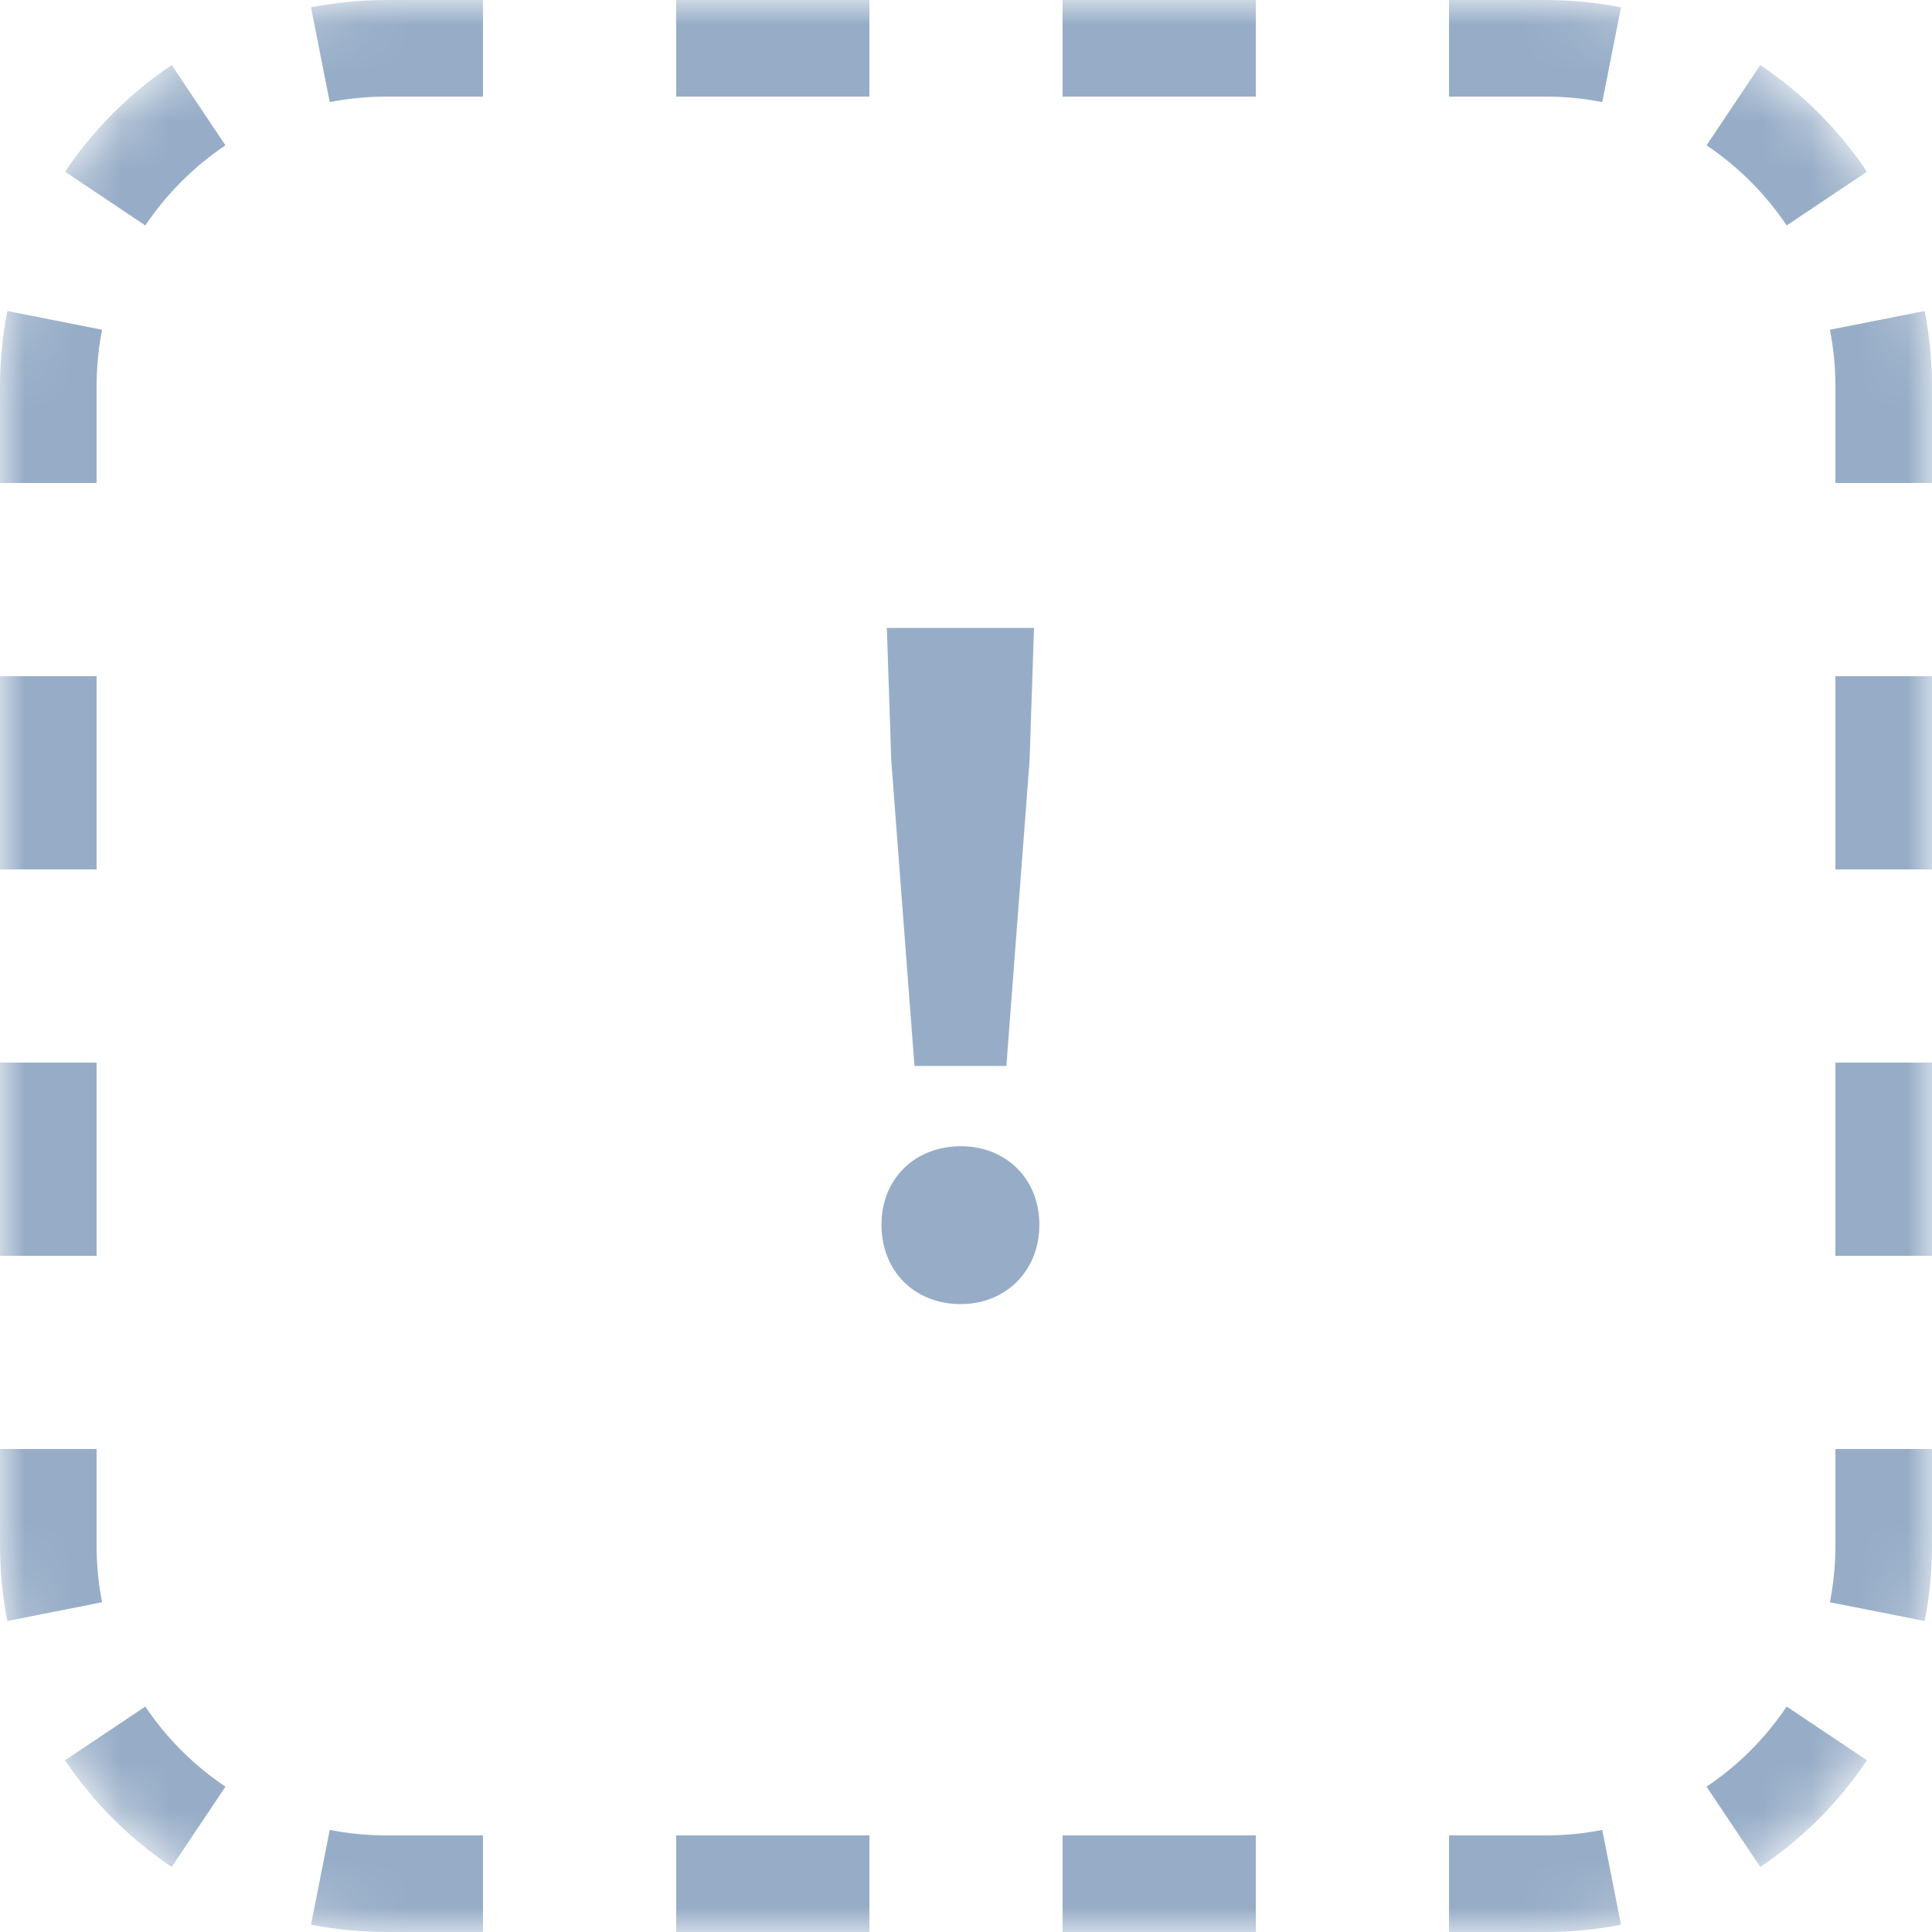 <svg width="40" height="40" viewBox="0 0 40 40" fill="none" xmlns="http://www.w3.org/2000/svg">
<g clip-path="url(#clip0_49_5204)">
<mask id="mask0_49_5204" style="mask-type:luminance" maskUnits="userSpaceOnUse" x="0" y="0" width="40" height="40">
<path d="M32 0H8C3.582 0 0 3.582 0 8V32C0 36.418 3.582 40 8 40H32C36.418 40 40 36.418 40 32V8C40 3.582 36.418 0 32 0Z" fill="white"/>
</mask>
<g mask="url(#mask0_49_5204)">
<path d="M18.933 22.069H20.836L21.316 15.752L21.408 13H18.361L18.453 15.752L18.933 22.069ZM19.894 27C20.817 27 21.519 26.317 21.519 25.356C21.519 24.396 20.817 23.731 19.894 23.731C18.952 23.731 18.25 24.396 18.25 25.356C18.25 26.317 18.933 27 19.894 27Z" fill="#97ADC7"/>
<path fill-rule="evenodd" clip-rule="evenodd" d="M6.439 39.848L6.827 37.886C7.205 37.961 7.597 38 8 38H10V40H8C7.466 40 6.944 39.948 6.439 39.848ZM30 40V38H32C32.403 38 32.795 37.961 33.173 37.886L33.561 39.848C33.056 39.948 32.534 40 32 40H30ZM36.445 38.653L35.332 36.991C35.987 36.552 36.552 35.987 36.991 35.332L38.653 36.445C38.069 37.317 37.317 38.069 36.445 38.653ZM40 10H38V8C38 7.597 37.961 7.205 37.886 6.827L39.848 6.439C39.948 6.944 40 7.466 40 8V10ZM38.653 3.555L36.991 4.668C36.552 4.013 35.987 3.448 35.332 3.009L36.445 1.347C37.317 1.932 38.069 2.683 38.653 3.555ZM10 0H8C7.466 0 6.944 0.052 6.439 0.152L6.827 2.114C7.205 2.039 7.597 2 8 2H10V0ZM3.555 1.347L4.668 3.009C4.013 3.448 3.448 4.013 3.009 4.668L1.347 3.555C1.932 2.683 2.683 1.932 3.555 1.347ZM0 30H2V32C2 32.403 2.039 32.795 2.114 33.173L0.152 33.561C0.052 33.056 0 32.534 0 32V30ZM3.555 38.653L4.668 36.991C4.013 36.552 3.448 35.987 3.009 35.332L1.347 36.445C1.932 37.317 2.683 38.069 3.555 38.653ZM0 26H2V22H0V26ZM0 18H2V14H0V18ZM0 10H2V8C2 7.597 2.039 7.205 2.114 6.827L0.152 6.439C0.052 6.944 0 7.466 0 8V10ZM14 0V2H18V0H14ZM22 0V2H26V0H22ZM30 0V2H32C32.403 2 32.795 2.039 33.173 2.114L33.561 0.152C33.056 0.052 32.534 0 32 0H30ZM40 14H38V18H40V14ZM40 22H38V26H40V22ZM40 30H38V32C38 32.403 37.961 32.795 37.886 33.173L39.848 33.561C39.948 33.056 40 32.534 40 32V30ZM26 40V38H22V40H26ZM18 40V38H14V40H18Z" fill="#97ADC7"/>
</g>
</g>
<defs>
<clipPath id="clip0_49_5204">
<rect width="40" height="40" fill="white"/>
</clipPath>
</defs>
</svg>
